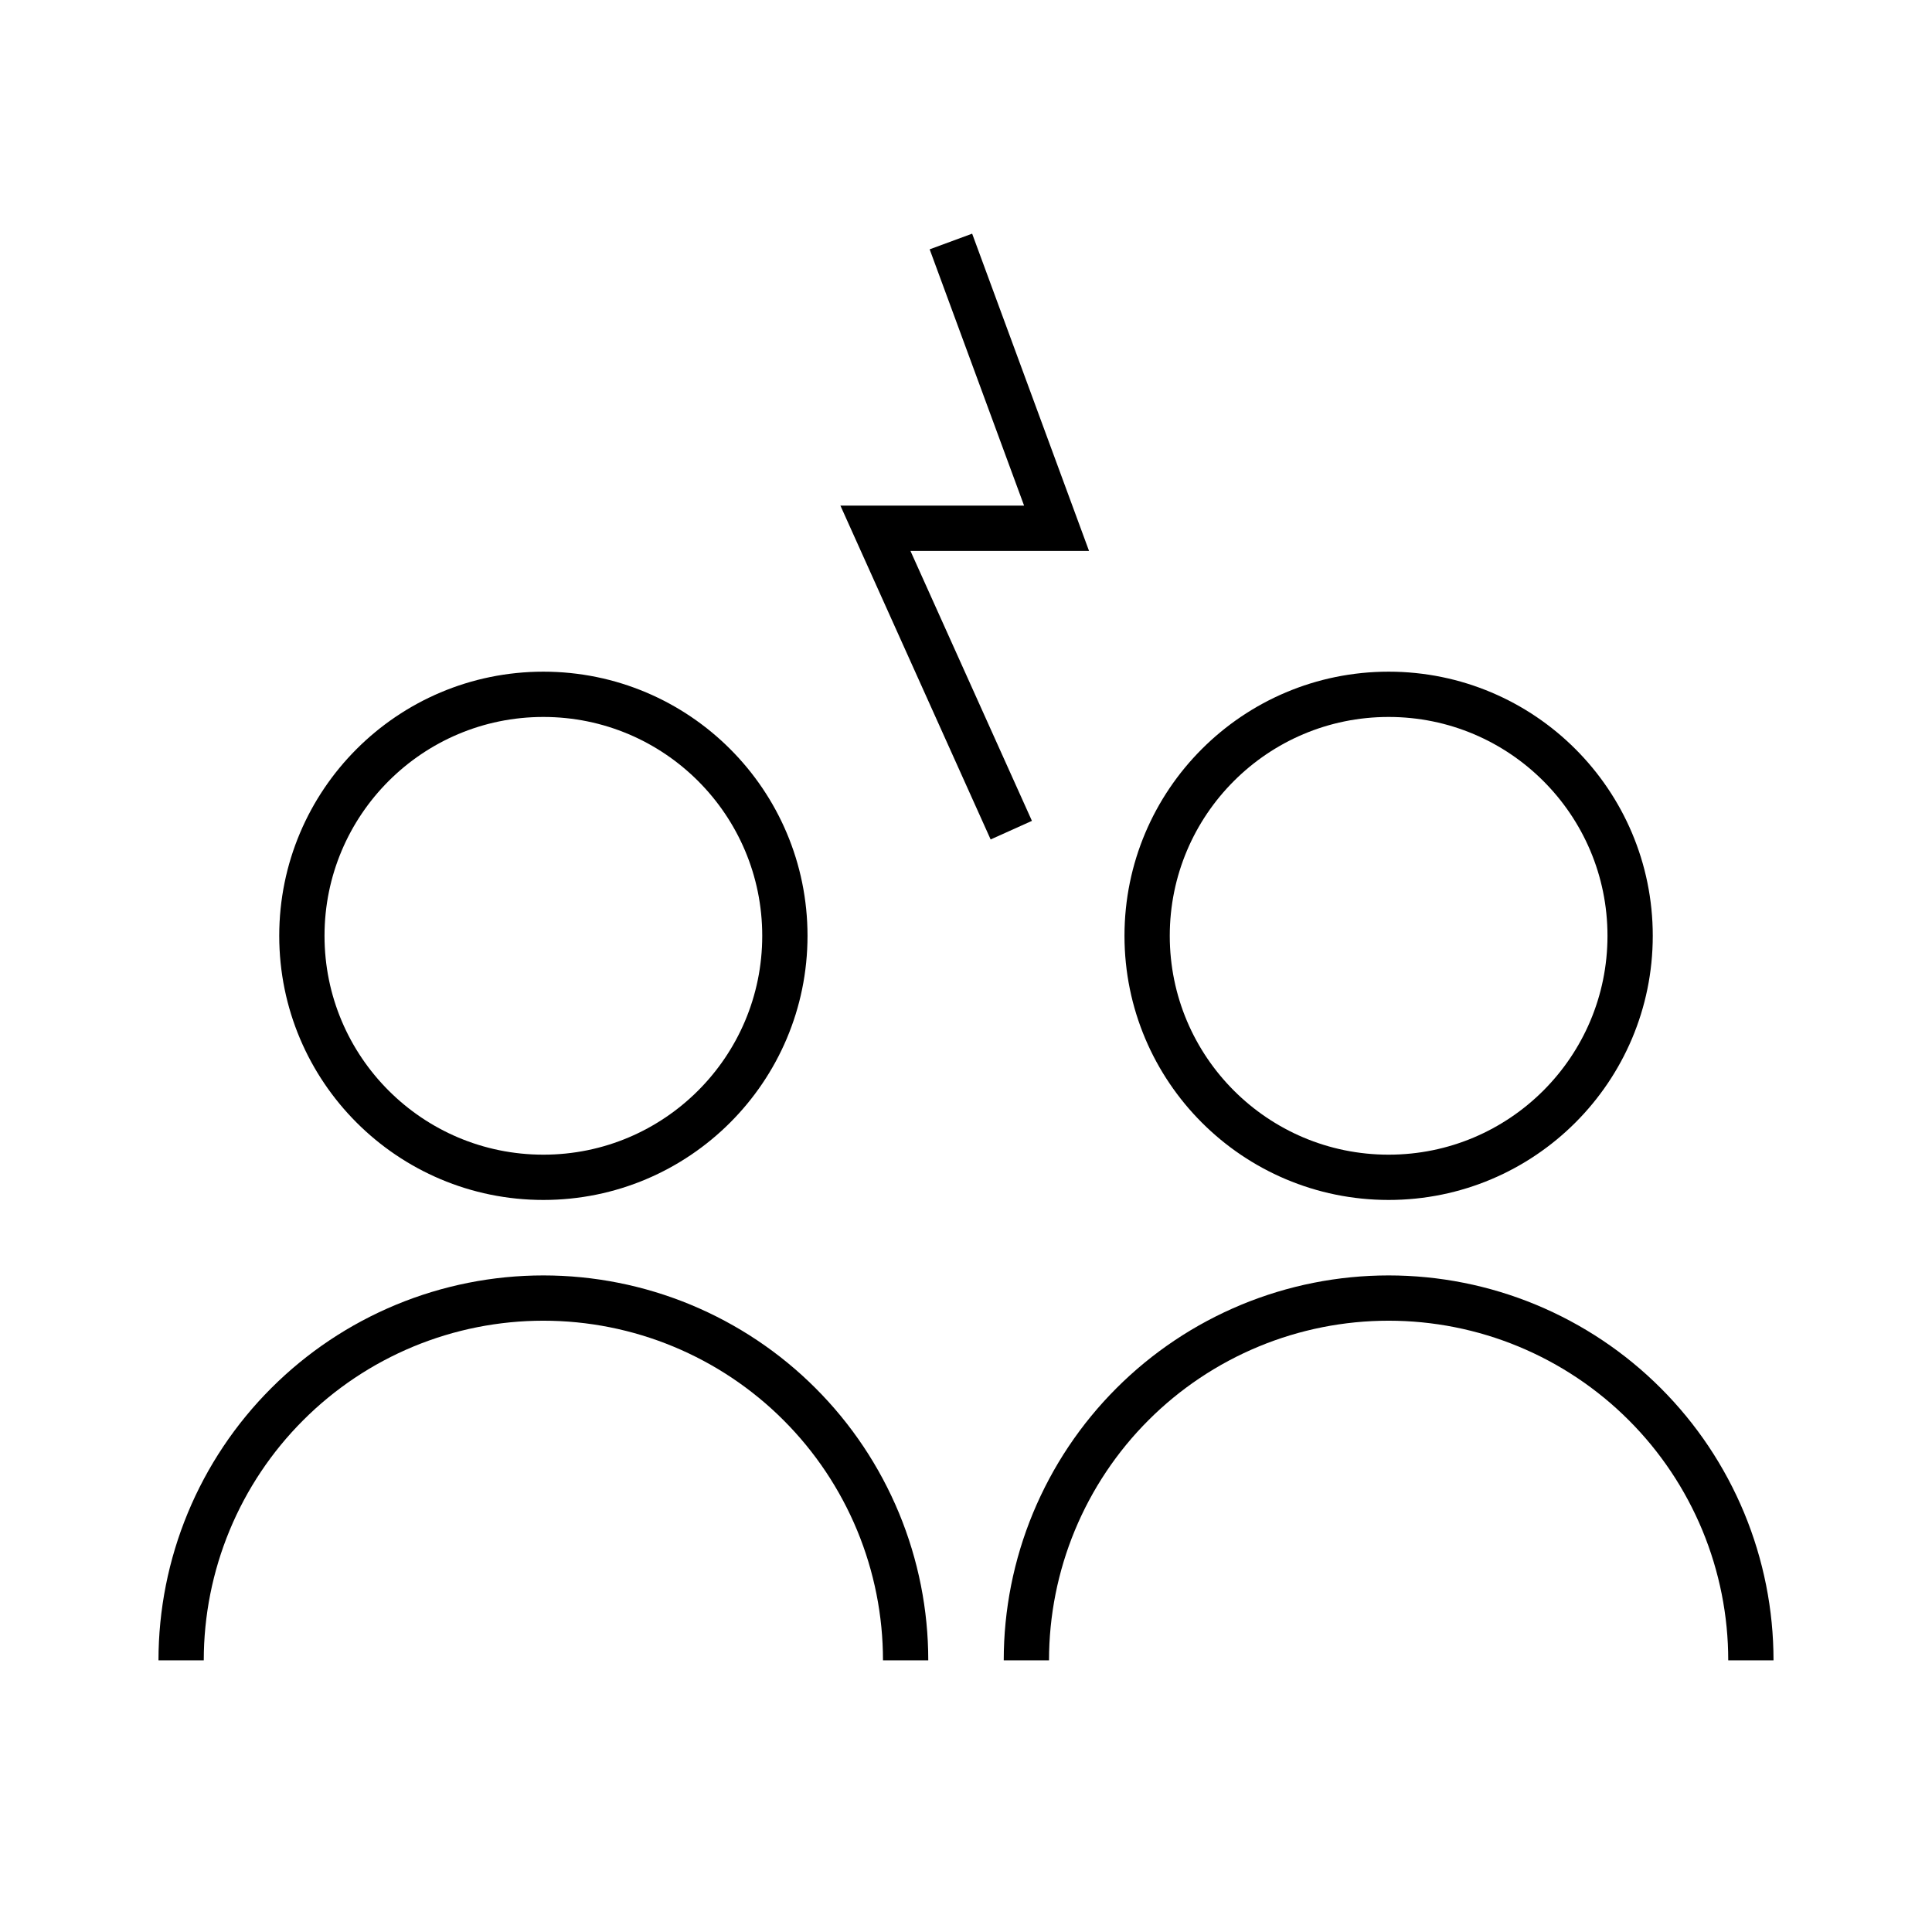 <svg width="64" height="64" viewBox="0 0 64 64" fill="none" xmlns="http://www.w3.org/2000/svg">
<path d="M30 55C30 53.424 29.69 51.864 29.087 50.408C28.483 48.952 27.6 47.629 26.485 46.515C25.371 45.4 24.048 44.517 22.592 43.913C21.136 43.31 19.576 43 18 43C16.424 43 14.864 43.31 13.408 43.913C11.952 44.517 10.629 45.4 9.515 46.515C8.4 47.629 7.516 48.952 6.913 50.408C6.31 51.864 6 53.424 6 55" stroke="currentColor" stroke-width="1.5" stroke-linejoin="bevel"/>
<circle r="8" transform="matrix(-1 0 0 1 46 31)" stroke="currentColor" stroke-width="1.5" stroke-linejoin="bevel"/>
<circle cx="18" cy="31" r="8" stroke="currentColor" stroke-width="1.5" stroke-linejoin="bevel"/>
<path d="M58 55C58 53.424 57.69 51.864 57.087 50.408C56.483 48.952 55.6 47.629 54.485 46.515C53.371 45.4 52.048 44.517 50.592 43.913C49.136 43.31 47.576 43 46 43C44.424 43 42.864 43.31 41.408 43.913C39.952 44.517 38.629 45.4 37.515 46.515C36.4 47.629 35.517 48.952 34.913 50.408C34.31 51.864 34 53.424 34 55" stroke="currentColor" stroke-width="1.5" stroke-linejoin="bevel"/>
<path d="M31.5 8L35 17.5H29L33.5 27.5" stroke="currentColor" stroke-width="1.5"/>
</svg>
